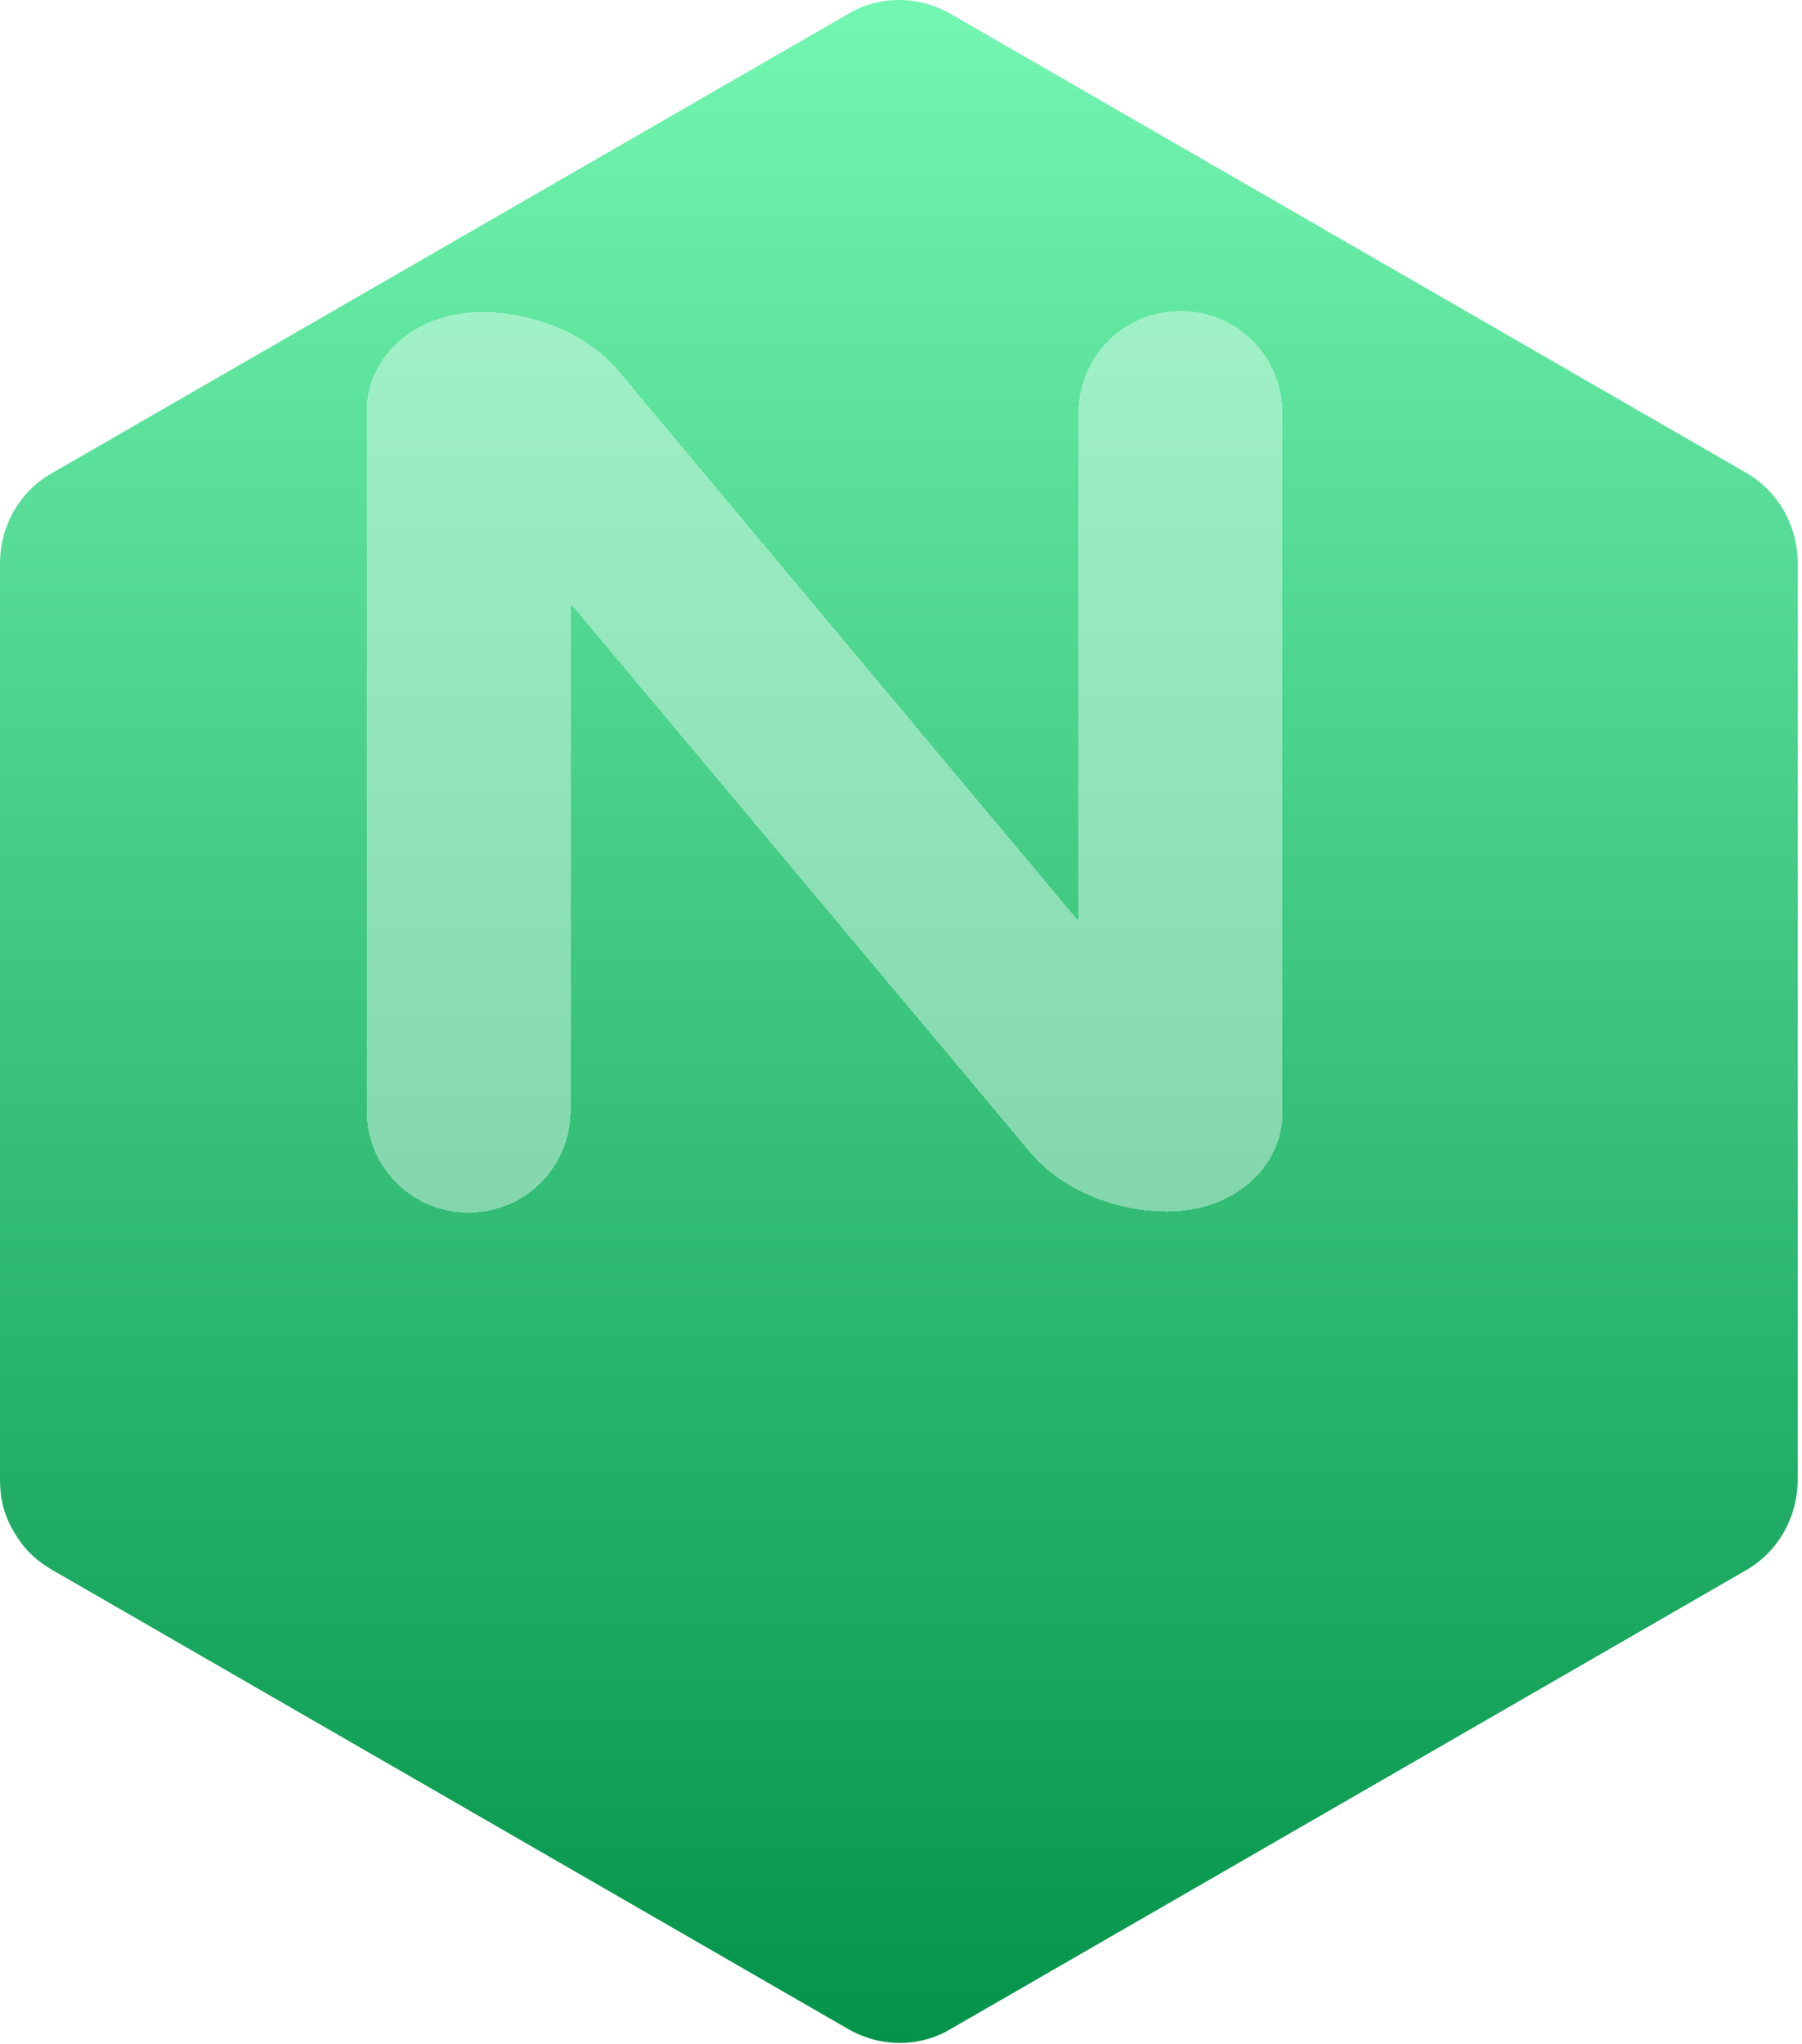 <svg width="97" height="110" viewBox="0 0 97 110" fill="none" xmlns="http://www.w3.org/2000/svg">
<path d="M0.776 82.477C1.275 83.364 1.996 84.029 2.884 84.528L45.584 109.151C47.359 110.204 49.522 110.204 51.241 109.151L93.942 84.528C95.716 83.53 96.77 81.645 96.77 79.593V30.348C96.77 28.297 95.716 26.411 93.942 25.413L51.241 0.79C49.466 -0.263 47.303 -0.263 45.584 0.79L2.884 25.413C1.054 26.411 0 28.297 0 30.348V79.648C0 80.647 0.222 81.589 0.776 82.477Z" fill="url(#paint0_linear_143_119)"/>
<g filter="url(#filter0_dii_143_119)">
<path d="M34.715 73.77C34.718 74.492 34.578 75.207 34.303 75.874C34.029 76.542 33.624 77.148 33.114 77.659C32.603 78.169 31.997 78.573 31.33 78.848C30.662 79.123 29.947 79.263 29.225 79.26C28.503 79.263 27.788 79.123 27.12 78.848C26.453 78.573 25.847 78.169 25.336 77.659C24.826 77.148 24.422 76.542 24.147 75.874C23.872 75.207 23.732 74.492 23.735 73.77V36.116C23.735 33.176 26.341 30.792 29.946 30.792C32.553 30.792 35.603 31.846 37.433 34.119L39.096 36.116L62.055 63.566V36.227C62.052 35.505 62.192 34.789 62.467 34.122C62.741 33.455 63.146 32.848 63.656 32.338C64.166 31.827 64.773 31.423 65.44 31.148C66.108 30.873 66.823 30.733 67.545 30.736C68.267 30.733 68.982 30.873 69.65 31.148C70.317 31.423 70.923 31.827 71.434 32.338C71.944 32.848 72.348 33.455 72.623 34.122C72.898 34.789 73.038 35.505 73.035 36.227V73.881C73.035 76.82 70.428 79.204 66.824 79.204C64.217 79.204 61.167 78.151 59.337 75.877L34.715 46.486V73.77V73.77Z" fill="white" fill-opacity="0.4" shape-rendering="crispEdges"/>
</g>
<defs>
<filter id="filter0_dii_143_119" x="13.735" y="14.736" width="61.3" height="70.524" filterUnits="userSpaceOnUse" color-interpolation-filters="sRGB">
<feFlood flood-opacity="0" result="BackgroundImageFix"/>
<feColorMatrix in="SourceAlpha" type="matrix" values="0 0 0 0 0 0 0 0 0 0 0 0 0 0 0 0 0 0 127 0" result="hardAlpha"/>
<feOffset dx="-4"/>
<feGaussianBlur stdDeviation="3"/>
<feComposite in2="hardAlpha" operator="out"/>
<feColorMatrix type="matrix" values="0 0 0 0 0.12 0 0 0 0 0.85 0 0 0 0 0.501 0 0 0 0.46 0"/>
<feBlend mode="normal" in2="BackgroundImageFix" result="effect1_dropShadow_143_119"/>
<feBlend mode="normal" in="SourceGraphic" in2="effect1_dropShadow_143_119" result="shape"/>
<feColorMatrix in="SourceAlpha" type="matrix" values="0 0 0 0 0 0 0 0 0 0 0 0 0 0 0 0 0 0 127 0" result="hardAlpha"/>
<feOffset dy="2"/>
<feGaussianBlur stdDeviation="1.5"/>
<feComposite in2="hardAlpha" operator="arithmetic" k2="-1" k3="1"/>
<feColorMatrix type="matrix" values="0 0 0 0 1 0 0 0 0 1 0 0 0 0 1 0 0 0 0.41 0"/>
<feBlend mode="normal" in2="shape" result="effect2_innerShadow_143_119"/>
<feColorMatrix in="SourceAlpha" type="matrix" values="0 0 0 0 0 0 0 0 0 0 0 0 0 0 0 0 0 0 127 0" result="hardAlpha"/>
<feOffset dy="-16"/>
<feGaussianBlur stdDeviation="8"/>
<feComposite in2="hardAlpha" operator="arithmetic" k2="-1" k3="1"/>
<feColorMatrix type="matrix" values="0 0 0 0 1 0 0 0 0 1 0 0 0 0 1 0 0 0 0.4 0"/>
<feBlend mode="normal" in2="effect2_innerShadow_143_119" result="effect3_innerShadow_143_119"/>
</filter>
<linearGradient id="paint0_linear_143_119" x1="48.385" y1="0" x2="48.385" y2="109.941" gradientUnits="userSpaceOnUse">
<stop stop-color="#73F6B1"/>
<stop offset="1" stop-color="#04934A"/>
</linearGradient>
</defs>
</svg>
